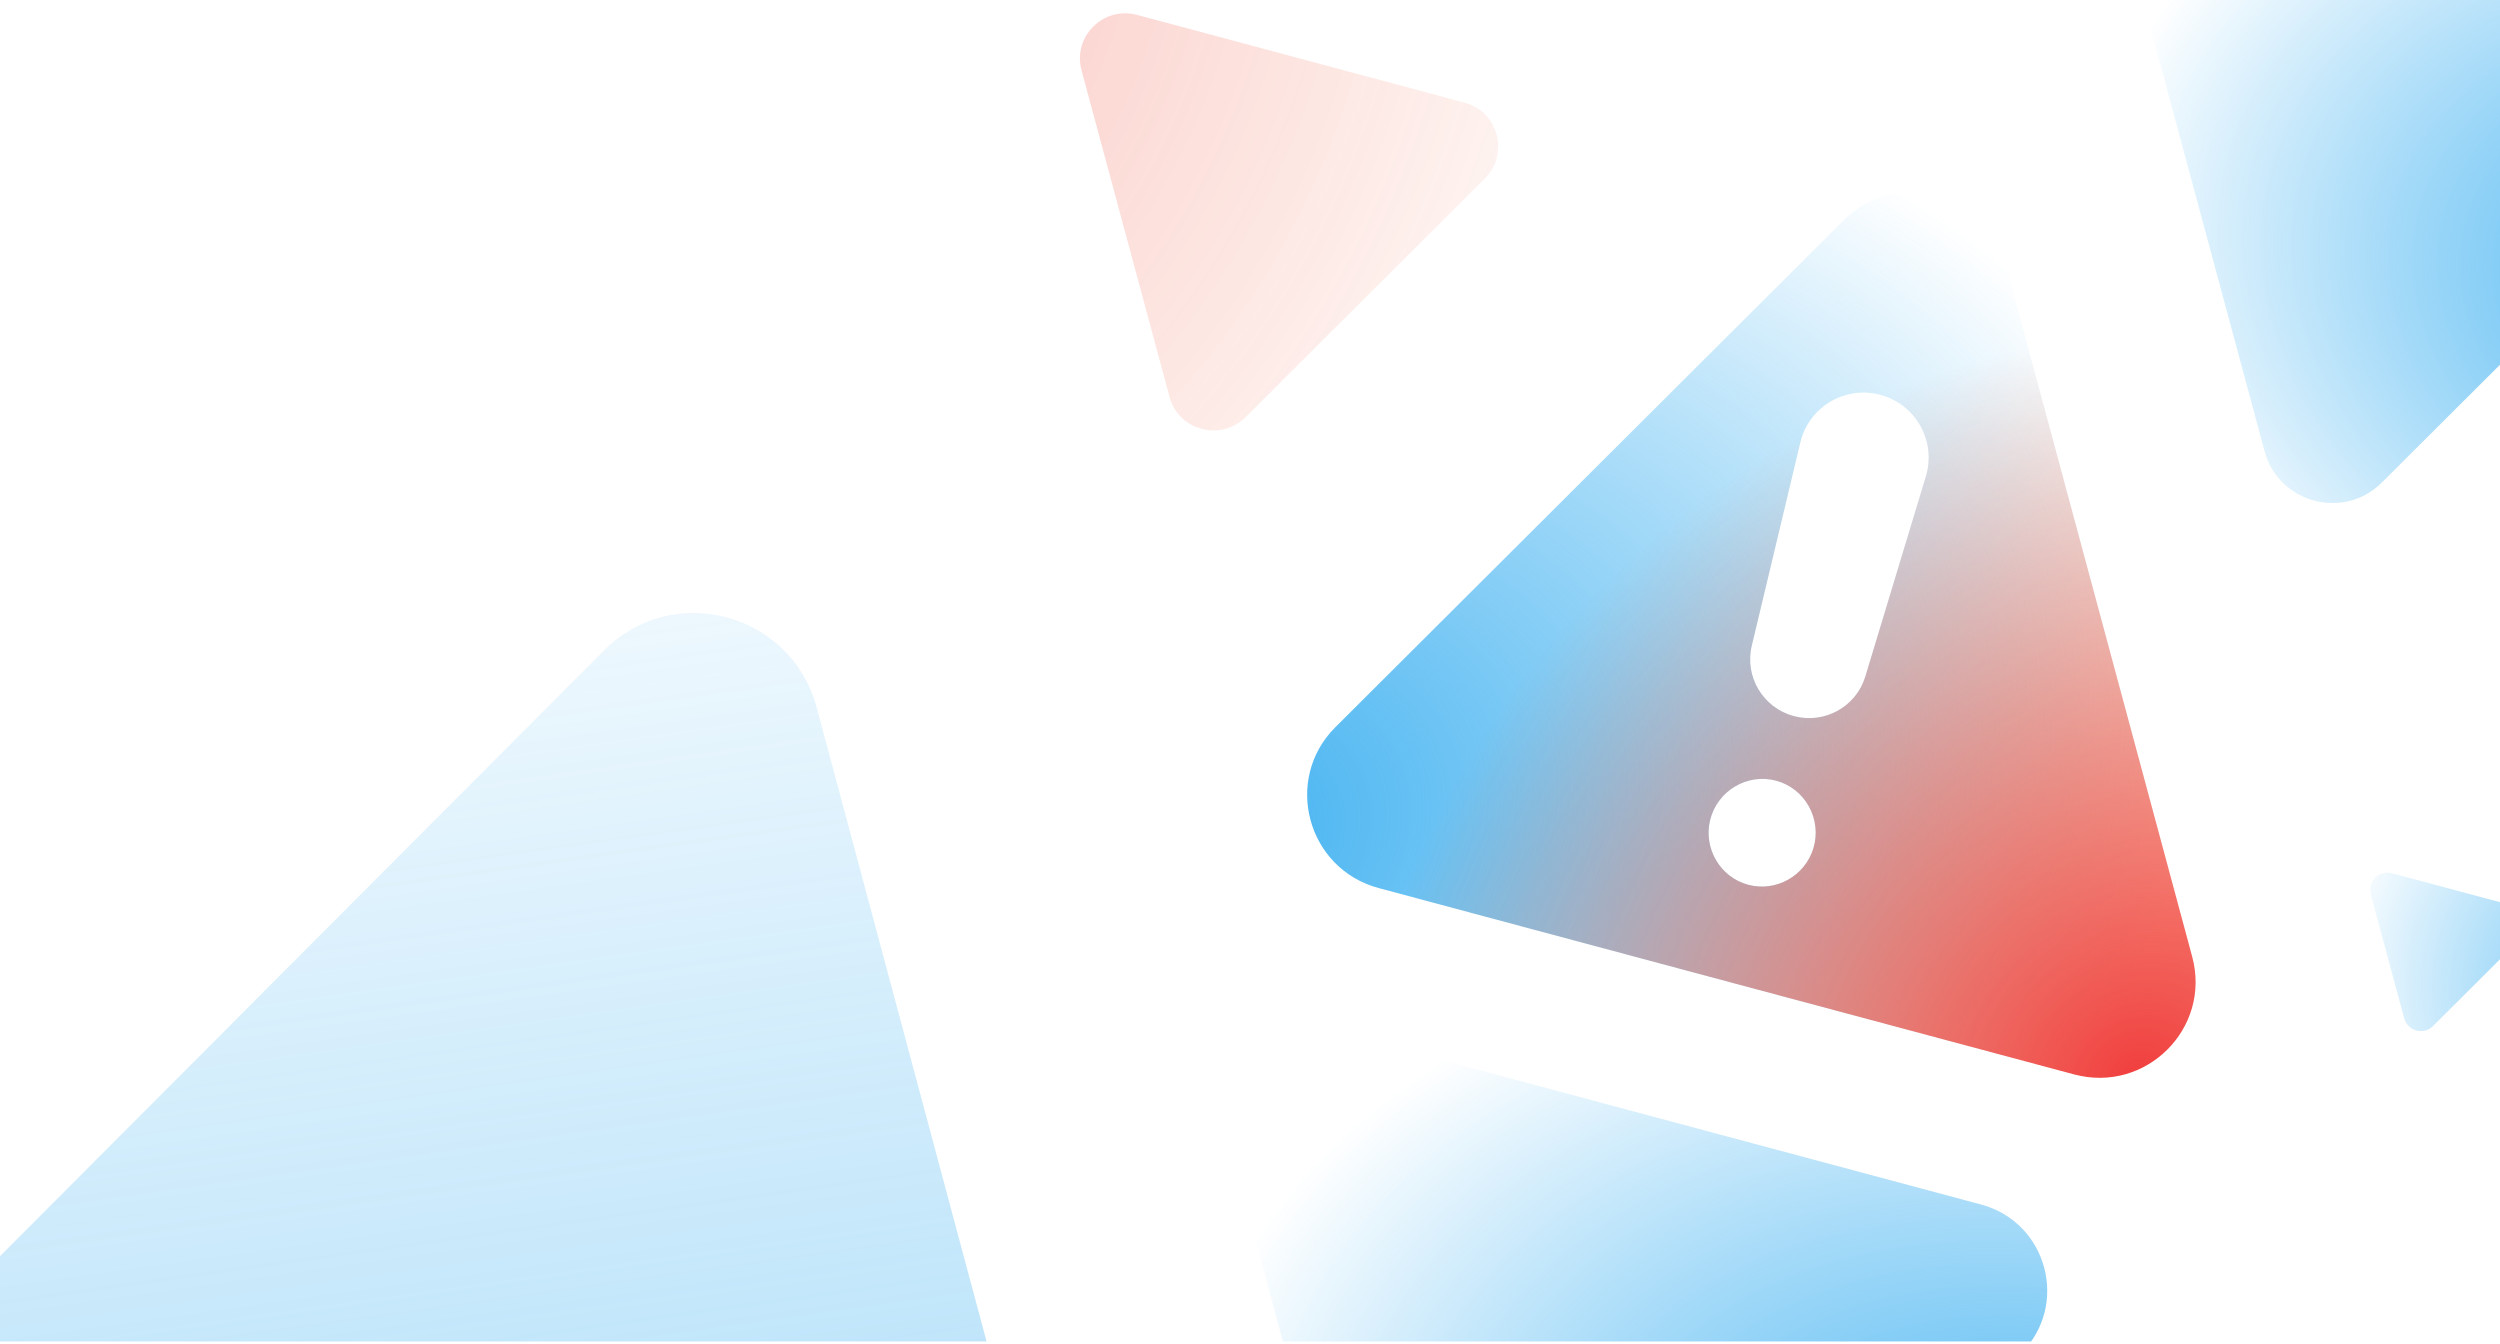 <svg width="800" height="430" viewBox="0 0 800 430" fill="none" xmlns="http://www.w3.org/2000/svg">
<g clip-path="url(#clip0)">
<path fill-rule="evenodd" clip-rule="evenodd" d="M641.713 84.246C635.545 61.358 606.854 53.67 590.069 70.408L427.328 232.691C410.543 249.429 418.252 278.039 441.205 284.189L663.742 343.818C686.695 349.968 707.676 329.046 701.509 306.158L641.713 84.246ZM601.728 126.349C613.081 129.391 619.673 141.194 616.282 152.408L596.91 216.47C593.976 226.172 583.845 231.787 574.023 229.155C564.169 226.515 558.202 216.534 560.565 206.644L576.116 141.548C578.829 130.189 590.41 123.316 601.728 126.349ZM568.352 249.817C577.701 252.322 583.08 262.204 580.288 271.439C577.619 280.263 568.359 285.522 559.425 283.129C550.463 280.727 545.073 271.493 547.222 262.498C549.457 253.144 559.032 247.32 568.352 249.817Z" fill="url(#paint0_radial)"/>
<path fill-rule="evenodd" clip-rule="evenodd" d="M641.713 84.246C635.545 61.358 606.854 53.67 590.069 70.408L427.328 232.691C410.543 249.429 418.252 278.039 441.205 284.189L663.742 343.818C686.695 349.968 707.676 329.046 701.509 306.158L641.713 84.246ZM601.728 126.349C613.081 129.391 619.673 141.194 616.282 152.408L596.91 216.47C593.976 226.172 583.845 231.787 574.023 229.155C564.169 226.515 558.202 216.534 560.565 206.644L576.116 141.548C578.829 130.189 590.41 123.316 601.728 126.349ZM568.352 249.817C577.701 252.322 583.08 262.204 580.288 271.439C577.619 280.263 568.359 285.522 559.425 283.129C550.463 280.727 545.073 271.493 547.222 262.498C549.457 253.144 559.032 247.32 568.352 249.817Z" fill="url(#paint1_radial)"/>
<path d="M762.171 154.427C749.978 166.586 729.136 161.002 724.656 144.375L681.218 -16.829C676.738 -33.456 691.979 -48.654 708.653 -44.187L870.311 -0.871C886.985 3.597 892.585 24.38 880.391 36.539L762.171 154.427Z" fill="url(#paint2_radial)"/>
<path d="M496.285 583.104C480.766 598.58 454.238 591.472 448.535 570.31L393.247 365.128C387.545 343.965 406.944 324.62 428.167 330.306L633.927 385.44C655.149 391.126 662.277 417.579 646.758 433.055L496.285 583.104Z" fill="url(#paint3_radial)"/>
<path d="M398.56 133.499C390.657 141.38 377.148 137.76 374.244 126.984L346.09 22.5C343.186 11.723 353.065 1.872 363.872 4.768L468.65 32.843C479.457 35.739 483.087 49.21 475.184 57.091L398.56 133.499Z" fill="url(#paint4_radial)"/>
<path d="M778.571 328.33C775.569 331.324 770.438 329.949 769.335 325.855L758.64 286.166C757.537 282.073 761.29 278.331 765.395 279.431L805.196 290.095C809.301 291.195 810.68 296.312 807.678 299.306L778.571 328.33Z" fill="url(#paint5_radial)"/>
<path opacity="0.5" d="M-2.693 491.205C-32.919 483.061 -43.071 445.172 -20.967 423.006L193.339 208.095C215.443 185.929 253.225 196.11 261.347 226.42L340.091 520.297C348.212 550.607 320.583 578.315 290.357 570.17L-2.693 491.205Z" fill="url(#paint6_linear)"/>
</g>
<defs>
<radialGradient id="paint0_radial" cx="0" cy="0" r="1" gradientUnits="userSpaceOnUse" gradientTransform="translate(374.845 270.712) rotate(-17.099) scale(433.786 309.209)">
<stop stop-color="#3DB0F0"/>
<stop offset="0.782" stop-color="#1DA3EF" stop-opacity="0"/>
</radialGradient>
<radialGradient id="paint1_radial" cx="0" cy="0" r="1" gradientUnits="userSpaceOnUse" gradientTransform="translate(685.792 346.306) rotate(-125.442) scale(419.809 465.435)">
<stop stop-color="#F03D3D"/>
<stop offset="0.558" stop-color="#EF4F1D" stop-opacity="0"/>
</radialGradient>
<radialGradient id="paint2_radial" cx="0" cy="0" r="1" gradientUnits="userSpaceOnUse" gradientTransform="translate(892.169 97.594) rotate(-165.705) scale(288.658 205.76)">
<stop stop-color="#3DB0F0"/>
<stop offset="0.782" stop-color="#1DA3EF" stop-opacity="0"/>
</radialGradient>
<radialGradient id="paint3_radial" cx="0" cy="0" r="1" gradientUnits="userSpaceOnUse" gradientTransform="translate(661.748 510.767) rotate(-165.705) scale(367.407 261.893)">
<stop stop-color="#3DB0F0"/>
<stop offset="0.782" stop-color="#1DA3EF" stop-opacity="0"/>
</radialGradient>
<radialGradient id="paint4_radial" cx="0" cy="0" r="1" gradientUnits="userSpaceOnUse" gradientTransform="translate(218.037 -29.726) rotate(28.124) scale(407.654 451.959)">
<stop stop-color="#F03D3D" stop-opacity="0.35"/>
<stop offset="0.837" stop-color="#EF4F1D" stop-opacity="0"/>
</radialGradient>
<radialGradient id="paint5_radial" cx="0" cy="0" r="1" gradientUnits="userSpaceOnUse" gradientTransform="translate(877 337) rotate(-153.287) scale(175.503 125.101)">
<stop stop-color="#3DB0F0"/>
<stop offset="0.782" stop-color="#1DA3EF" stop-opacity="0"/>
</radialGradient>
<linearGradient id="paint6_linear" x1="272.425" y1="648.974" x2="175.437" y2="-39.161" gradientUnits="userSpaceOnUse">
<stop stop-color="#3DB0F0"/>
<stop offset="0.782" stop-color="#1DA3EF" stop-opacity="0"/>
</linearGradient>
<clipPath id="clip0">
<rect width="800" height="429.268" fill="white"/>
</clipPath>
</defs>
</svg>
